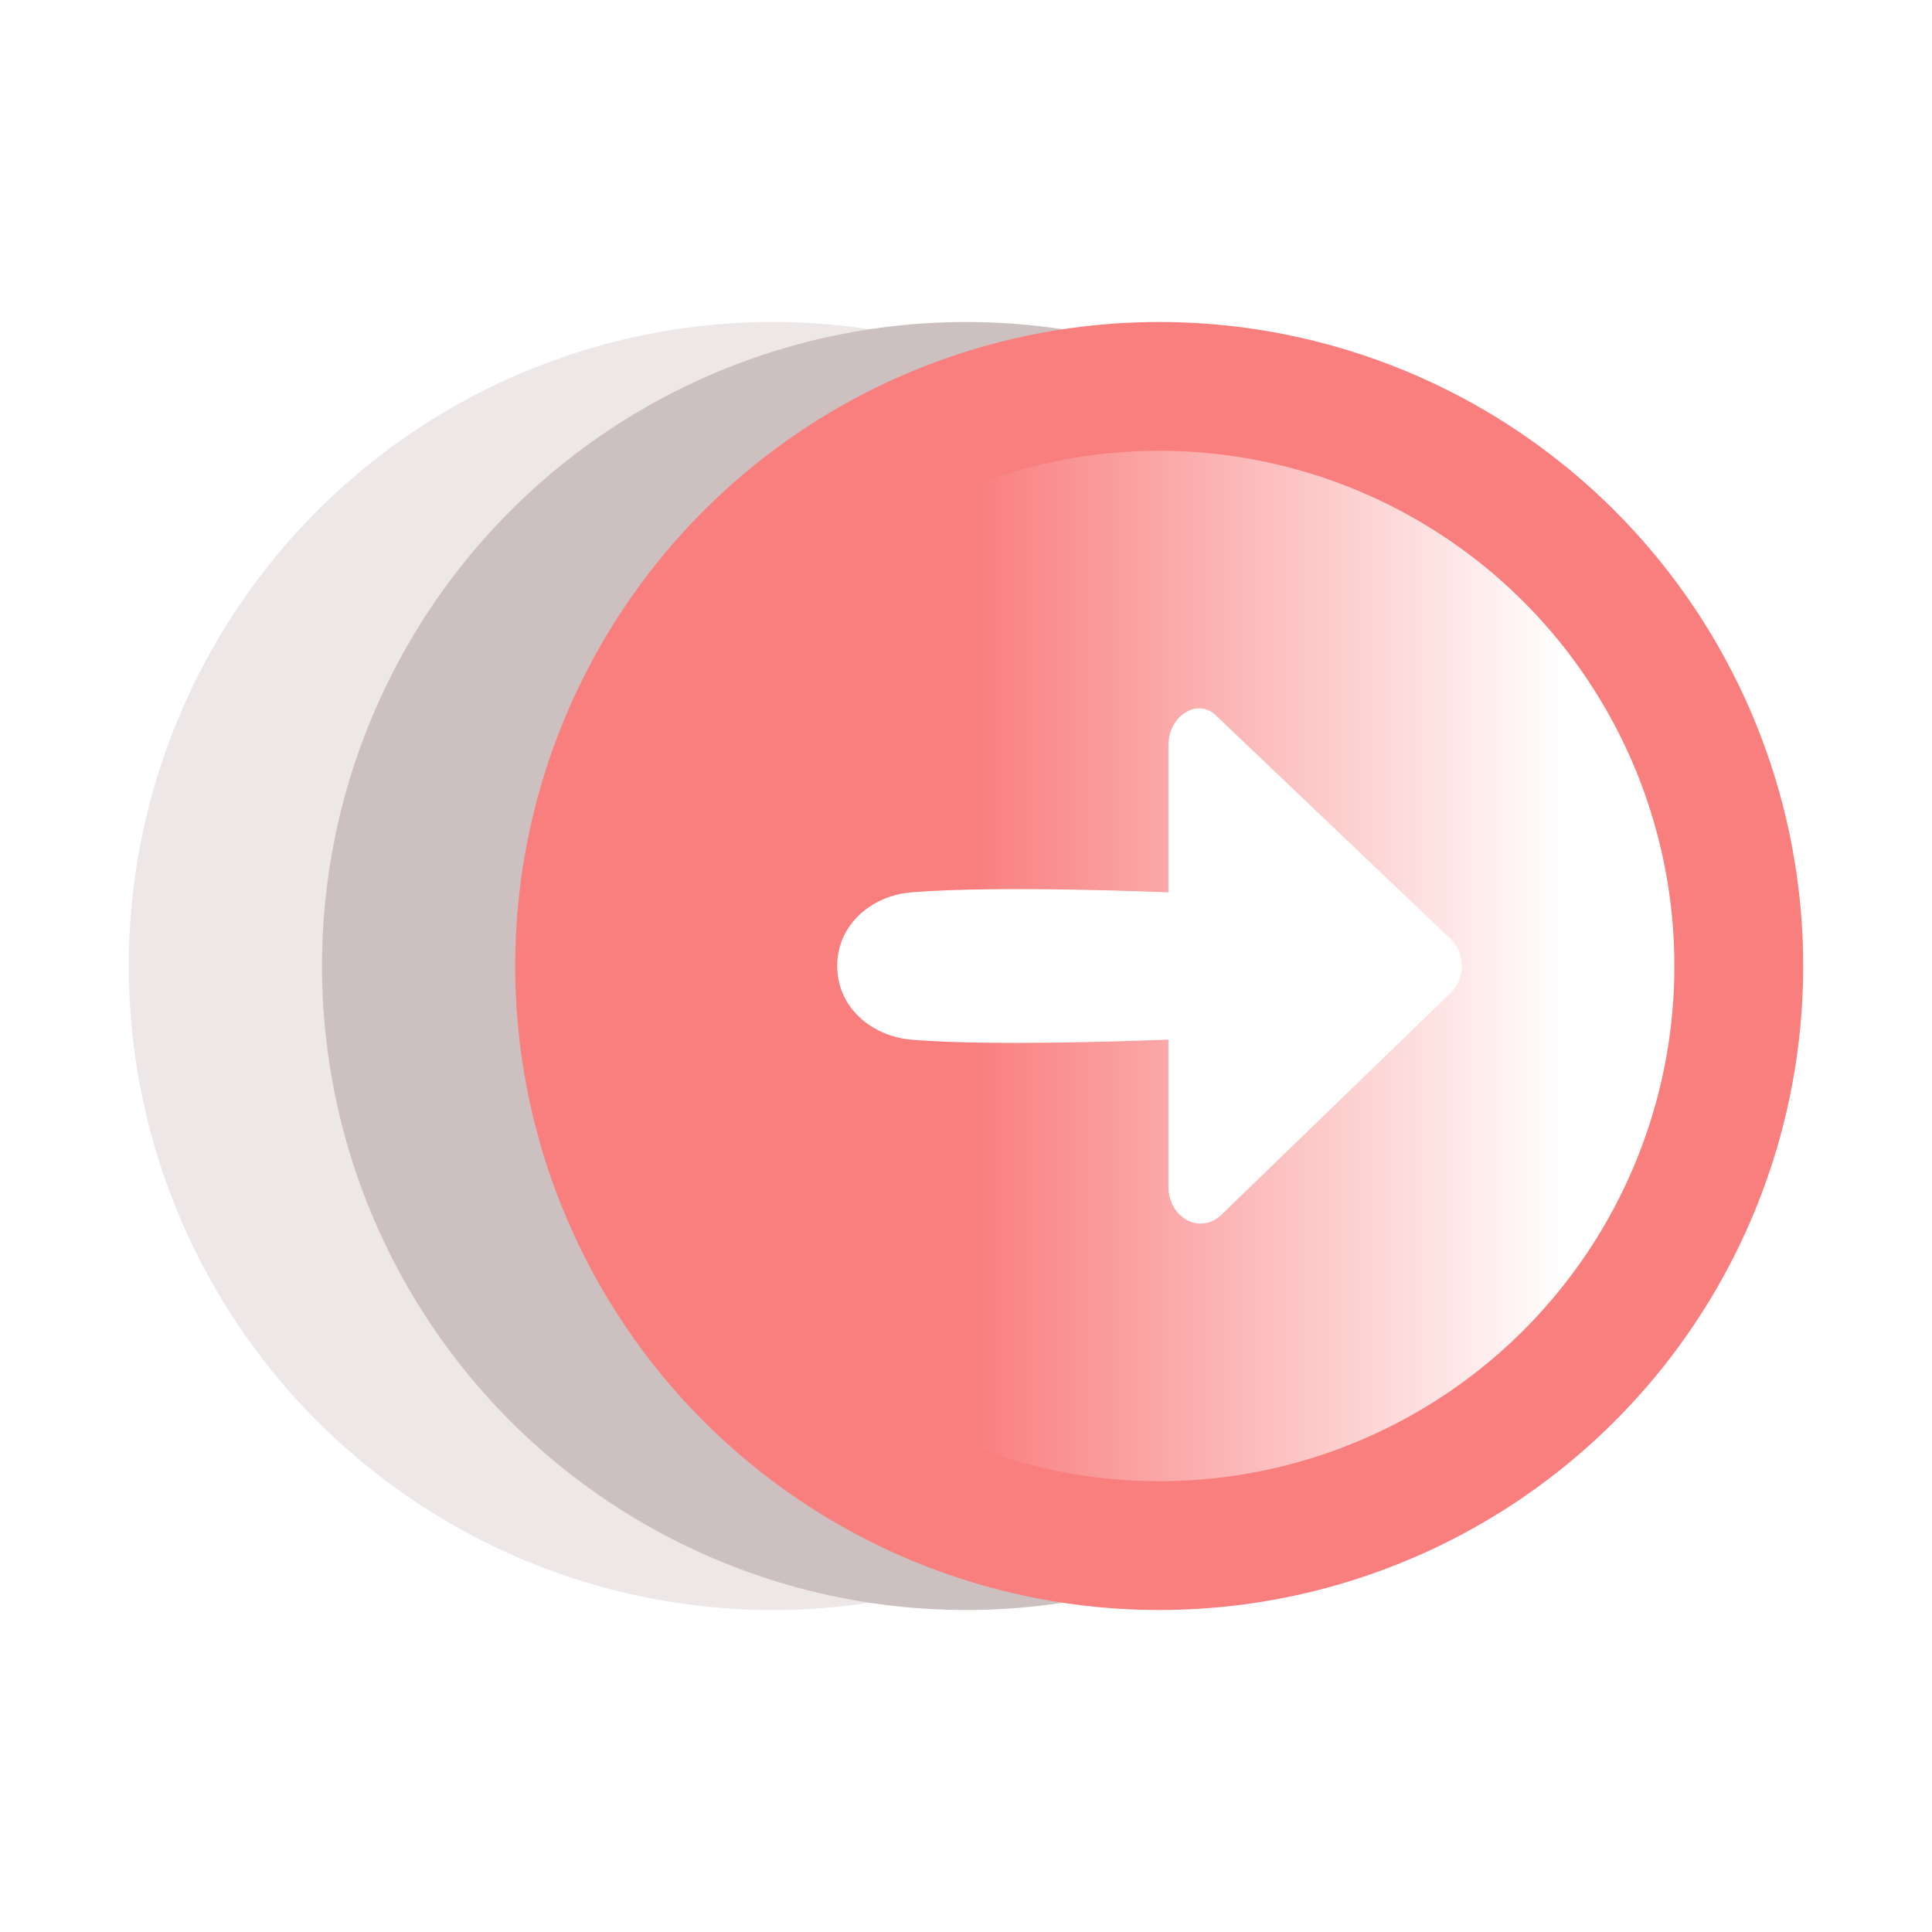<svg width="30" height="30" viewBox="0 0 30 30" fill="none" xmlns="http://www.w3.org/2000/svg">
<rect width="30" height="30" fill="white"/>
<circle cx="12" cy="15" r="10" transform="rotate(90 12 15)" fill="#EDE7E7"/>
<circle cx="15" cy="15" r="10" transform="rotate(90 15 15)" fill="#CDC0C0"/>
<circle cx="18" cy="15" r="9" transform="rotate(90 18 15)" fill="url(#paint0_linear_3323_2436)" stroke="#F97E7E" stroke-width="2"/>
<path d="M22.485 15.457C22.771 15.228 22.771 14.771 22.485 14.543L18.886 11.114C18.6 10.828 18.143 11.114 18.143 11.571L18.143 13.857C18.143 13.857 15.514 13.743 14.143 13.857C13.514 13.914 13 14.371 13 15C13 15.628 13.514 16.085 14.143 16.143C15.457 16.257 18.143 16.143 18.143 16.143L18.143 18.428C18.143 18.885 18.6 19.171 18.943 18.885L22.485 15.457Z" fill="white"/>
<defs>
<linearGradient id="paint0_linear_3323_2436" x1="18" y1="25" x2="18" y2="5" gradientUnits="userSpaceOnUse">
<stop offset="0.355" stop-color="#F97E7E"/>
<stop offset="0.815" stop-color="white"/>
</linearGradient>
</defs>
</svg>
